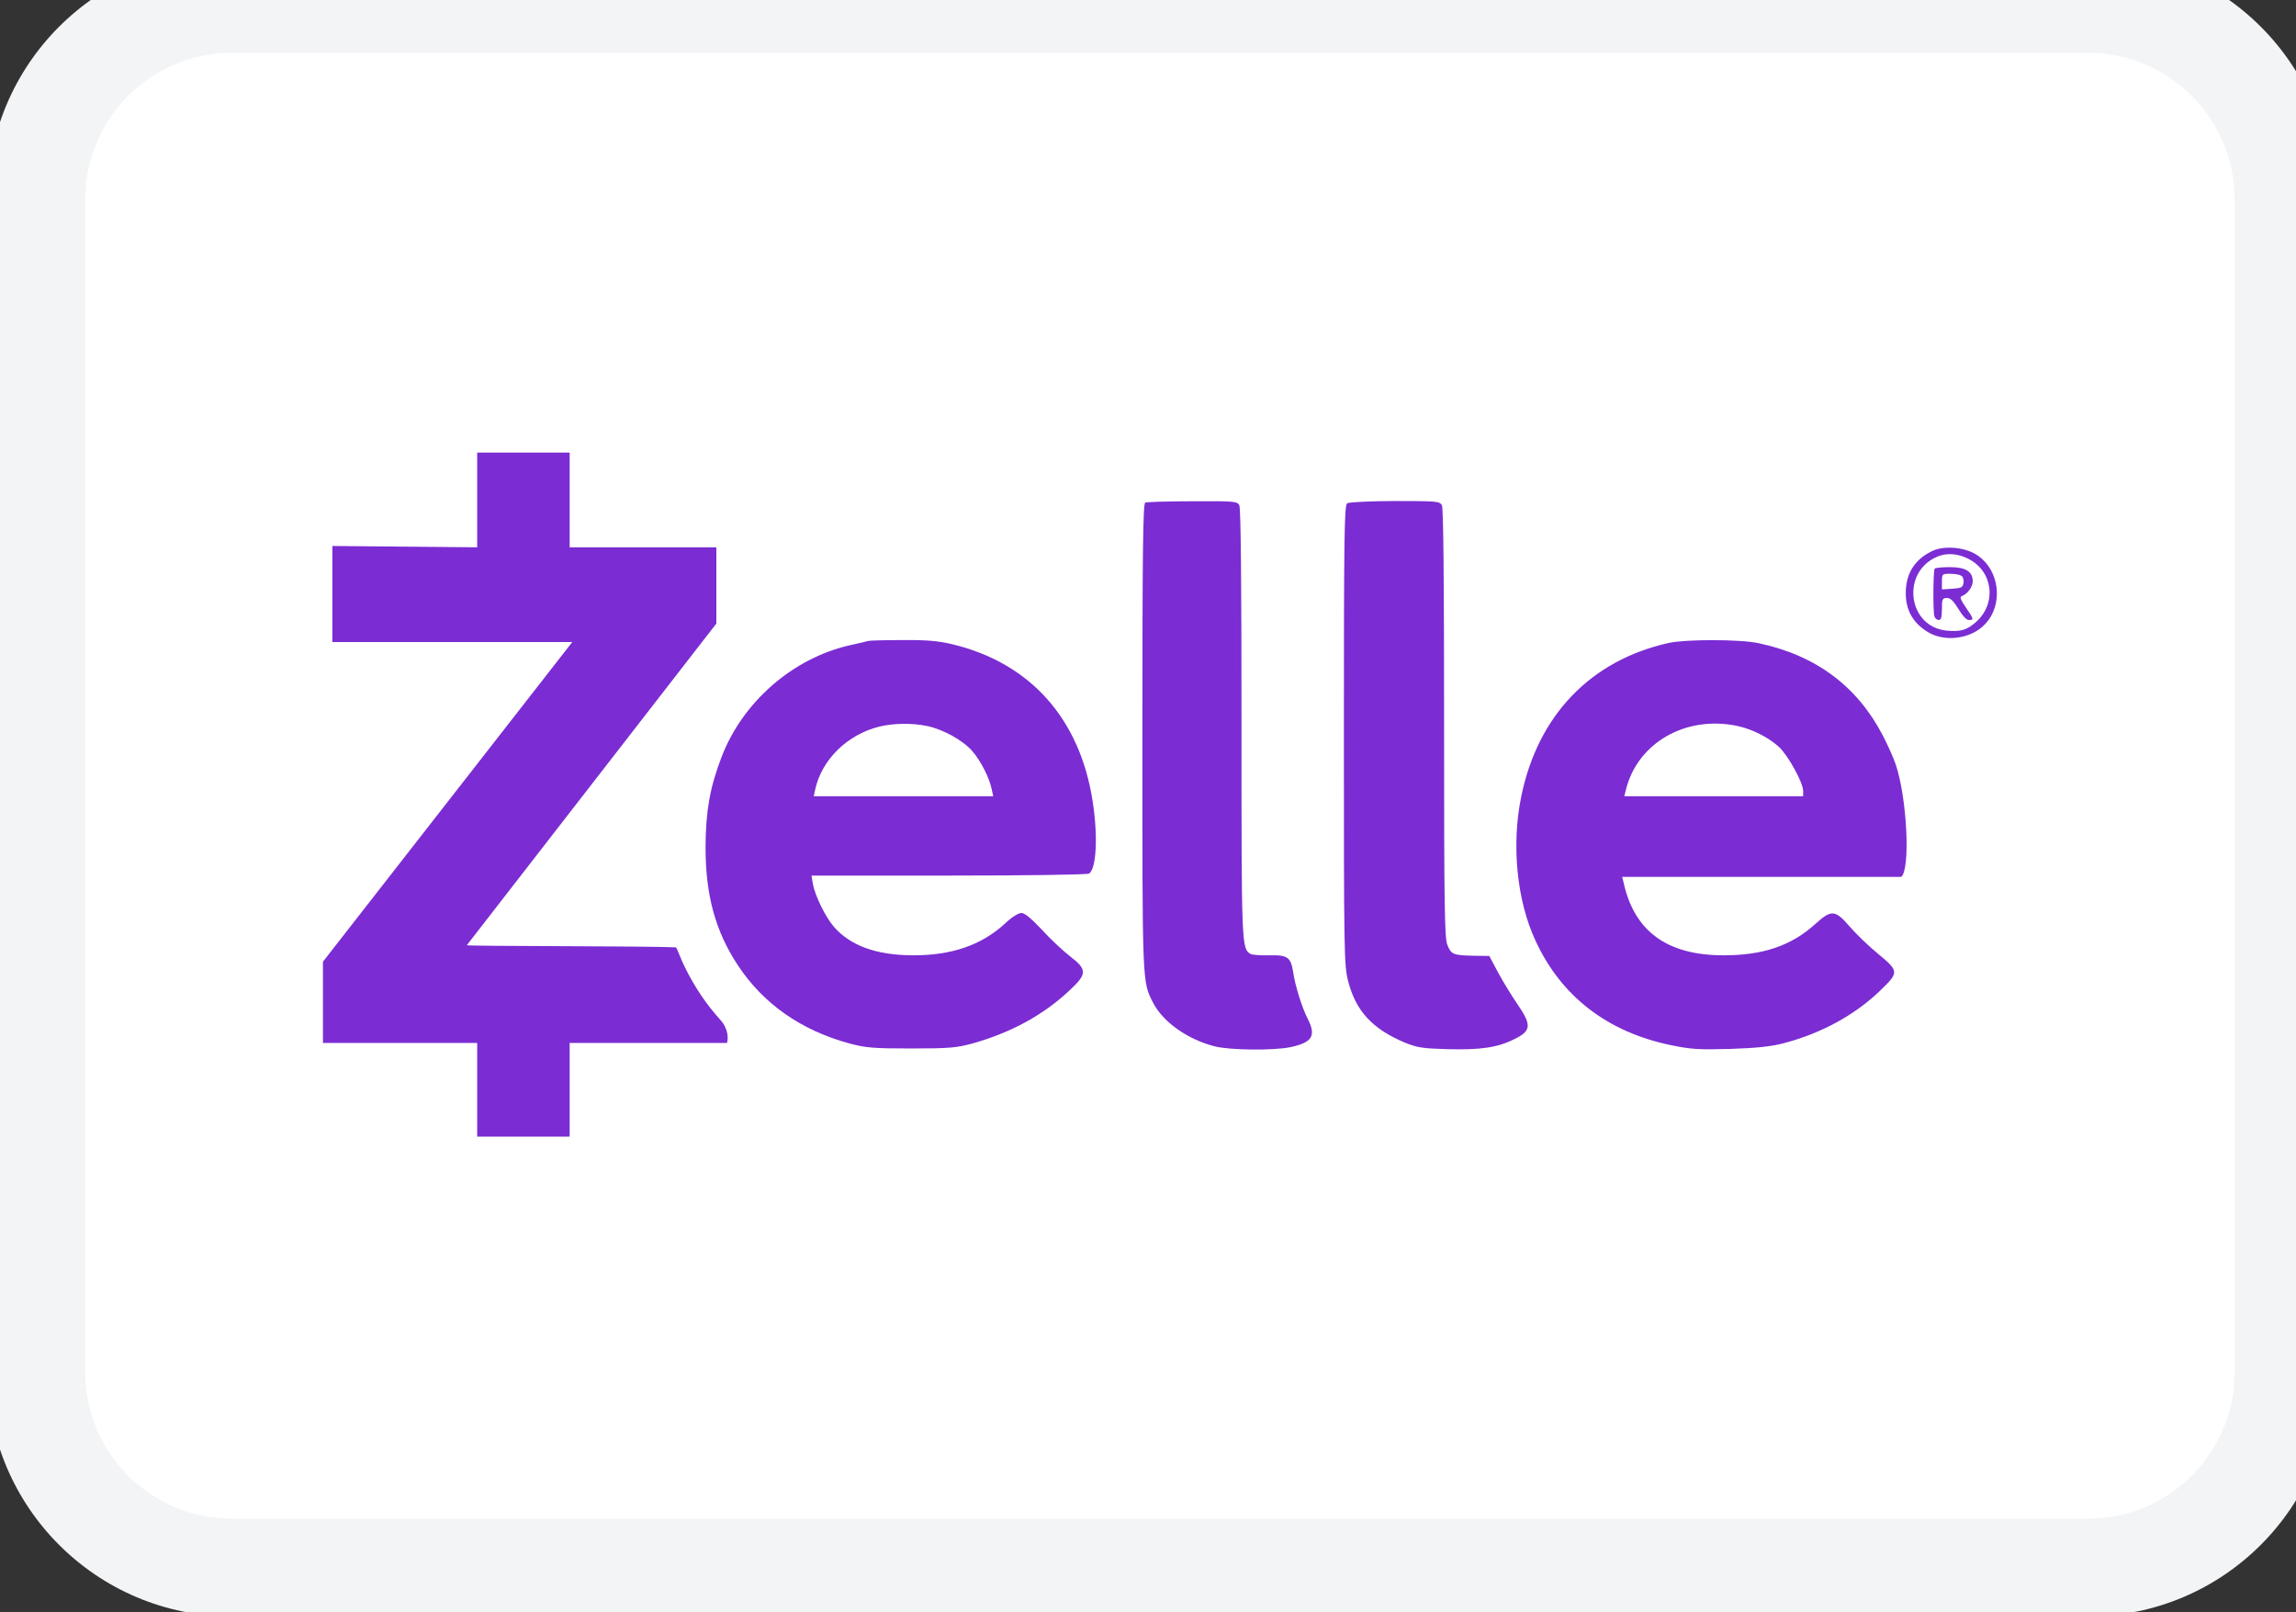 <svg width="47" height="33" viewBox="0 0 47 33" fill="none" xmlns="http://www.w3.org/2000/svg">
<rect x="0" y="0" width="47" height="33" fill="#333333" stroke="none"/>
<path d="M0.744 4.083C0.744 1.874 2.535 0.083 4.744 0.083H42.744C44.953 0.083 46.744 1.874 46.744 4.083V28.084C46.744 30.293 44.953 32.084 42.744 32.084H4.744C2.535 32.084 0.744 30.293 0.744 28.084V4.083Z" fill="white"/>
<path d="M4.744 1.083H42.744V-0.917H4.744V1.083ZM45.744 4.083V28.084H47.744V4.083H45.744ZM42.744 31.084H4.744V33.084H42.744V31.084ZM1.744 28.084V4.083H-0.256V28.084H1.744ZM4.744 31.084C3.087 31.084 1.744 29.74 1.744 28.084H-0.256C-0.256 30.845 1.983 33.084 4.744 33.084V31.084ZM45.744 28.084C45.744 29.74 44.401 31.084 42.744 31.084V33.084C45.506 33.084 47.744 30.845 47.744 28.084H45.744ZM42.744 1.083C44.401 1.083 45.744 2.427 45.744 4.083H47.744C47.744 1.322 45.506 -0.917 42.744 -0.917V1.083ZM4.744 -0.917C1.983 -0.917 -0.256 1.322 -0.256 4.083H1.744C1.744 2.427 3.087 1.083 4.744 1.083V-0.917Z" fill="#F3F4F6"/>
<path d="M9.768 11.202L6.804 11.175L6.804 13.141H11.715L6.611 19.684V21.347H9.768V23.264H11.661V21.347H14.881C14.908 21.271 14.917 21.064 14.746 20.875C14.462 20.559 14.236 20.229 14.028 19.814C13.934 19.63 13.862 19.408 13.835 19.39C13.201 19.361 9.554 19.369 9.556 19.346L14.664 12.763V11.202H11.661V9.264H9.768V11.202Z" fill="#7B2CD3"/>
<path d="M23.443 10.287C23.398 10.305 23.385 11.302 23.385 15.075C23.385 20.175 23.38 20.089 23.606 20.527C23.809 20.919 24.305 21.271 24.859 21.415C25.166 21.496 26.068 21.505 26.415 21.433C26.861 21.338 26.947 21.203 26.771 20.856C26.658 20.64 26.509 20.166 26.473 19.904C26.424 19.593 26.361 19.544 25.982 19.553C25.802 19.557 25.63 19.544 25.599 19.526C25.414 19.409 25.414 19.377 25.414 14.809C25.414 11.874 25.4 10.4 25.369 10.341C25.324 10.26 25.265 10.255 24.408 10.26C23.908 10.26 23.47 10.274 23.443 10.287Z" fill="#7B2CD3"/>
<path d="M27.578 10.301C27.519 10.337 27.51 10.914 27.51 15.044C27.51 19.494 27.514 19.765 27.596 20.076C27.749 20.689 28.096 21.063 28.754 21.338C29.007 21.442 29.12 21.46 29.629 21.474C30.31 21.492 30.657 21.442 31.004 21.266C31.347 21.099 31.356 20.982 31.063 20.554C30.946 20.382 30.765 20.089 30.666 19.904L30.486 19.566L30.157 19.562C29.746 19.553 29.706 19.535 29.629 19.341C29.57 19.21 29.561 18.538 29.561 14.809C29.561 11.874 29.548 10.4 29.516 10.341C29.471 10.26 29.413 10.255 28.556 10.255C28.055 10.255 27.614 10.278 27.578 10.301Z" fill="#7B2CD3"/>
<path d="M39.571 11.27C39.206 11.437 39.016 11.725 39.012 12.127C39.007 12.469 39.147 12.731 39.431 12.916C39.783 13.155 40.346 13.087 40.639 12.771C41.014 12.37 40.937 11.676 40.477 11.365C40.238 11.202 39.819 11.162 39.571 11.27ZM40.292 11.437C40.802 11.694 40.879 12.352 40.446 12.735C40.261 12.898 40.13 12.934 39.846 12.907C39.061 12.83 38.908 11.73 39.639 11.401C39.837 11.311 40.067 11.324 40.292 11.437Z" fill="#7B2CD3"/>
<path d="M39.603 11.64C39.572 11.694 39.567 12.533 39.599 12.618C39.612 12.659 39.653 12.69 39.689 12.69C39.734 12.69 39.752 12.627 39.752 12.465C39.752 12.262 39.761 12.239 39.856 12.239C39.928 12.239 39.991 12.303 40.09 12.465C40.171 12.6 40.252 12.69 40.302 12.69C40.41 12.69 40.406 12.672 40.239 12.429C40.14 12.285 40.113 12.217 40.153 12.204C40.27 12.163 40.383 12.014 40.383 11.901C40.383 11.698 40.239 11.608 39.914 11.608C39.752 11.608 39.612 11.622 39.603 11.64ZM40.149 11.784C40.185 11.802 40.203 11.87 40.194 11.928C40.18 12.023 40.153 12.037 39.968 12.05L39.752 12.064V11.906C39.752 11.748 39.757 11.744 39.923 11.744C40.014 11.744 40.117 11.762 40.149 11.784Z" fill="#7B2CD3"/>
<path d="M17.771 13.119C17.748 13.128 17.572 13.168 17.387 13.209C16.229 13.475 15.205 14.363 14.772 15.491C14.533 16.113 14.448 16.595 14.443 17.312C14.439 18.317 14.642 19.057 15.106 19.76C15.629 20.549 16.395 21.086 17.387 21.357C17.726 21.447 17.874 21.46 18.65 21.46C19.416 21.46 19.574 21.447 19.894 21.361C20.688 21.14 21.364 20.775 21.91 20.256C22.257 19.932 22.253 19.841 21.901 19.571C21.757 19.458 21.495 19.215 21.324 19.025C21.107 18.796 20.977 18.687 20.909 18.687C20.846 18.687 20.701 18.777 20.562 18.913C20.079 19.35 19.471 19.558 18.672 19.553C17.942 19.548 17.41 19.359 17.072 18.971C16.901 18.777 16.684 18.336 16.639 18.088L16.612 17.921H19.421C20.968 17.921 22.262 17.903 22.293 17.88C22.442 17.785 22.478 17.132 22.37 16.419C22.113 14.715 21.094 13.57 19.493 13.186C19.209 13.119 18.975 13.096 18.47 13.101C18.109 13.101 17.798 13.11 17.771 13.119ZM18.975 14.859C19.304 14.927 19.71 15.152 19.899 15.369C20.075 15.567 20.255 15.923 20.3 16.153L20.332 16.297H18.492H16.657L16.689 16.153C16.824 15.545 17.347 15.035 17.996 14.873C18.285 14.801 18.672 14.796 18.975 14.859Z" fill="#7B2CD3"/>
<path d="M34.161 13.159C32.56 13.515 31.478 14.643 31.14 16.306C30.937 17.289 31.049 18.435 31.433 19.255C31.956 20.392 32.907 21.126 34.206 21.392C34.616 21.478 34.778 21.487 35.423 21.469C35.969 21.451 36.262 21.419 36.514 21.352C37.285 21.149 37.962 20.779 38.48 20.283C38.877 19.9 38.877 19.882 38.449 19.526C38.25 19.363 37.984 19.106 37.858 18.958C37.565 18.619 37.488 18.615 37.159 18.913C36.667 19.359 36.081 19.557 35.265 19.553C34.12 19.548 33.453 19.057 33.236 18.065L33.205 17.948H38.917C39.111 17.808 39.039 16.329 38.805 15.644C38.76 15.508 38.638 15.238 38.539 15.048C38.011 14.039 37.168 13.412 35.996 13.164C35.621 13.083 34.517 13.083 34.161 13.159ZM35.567 14.859C35.874 14.927 36.19 15.085 36.415 15.287C36.604 15.463 36.911 16.018 36.911 16.189V16.297H33.25L33.281 16.171C33.516 15.206 34.508 14.634 35.567 14.859Z" fill="#7B2CD3"/>
</svg>
